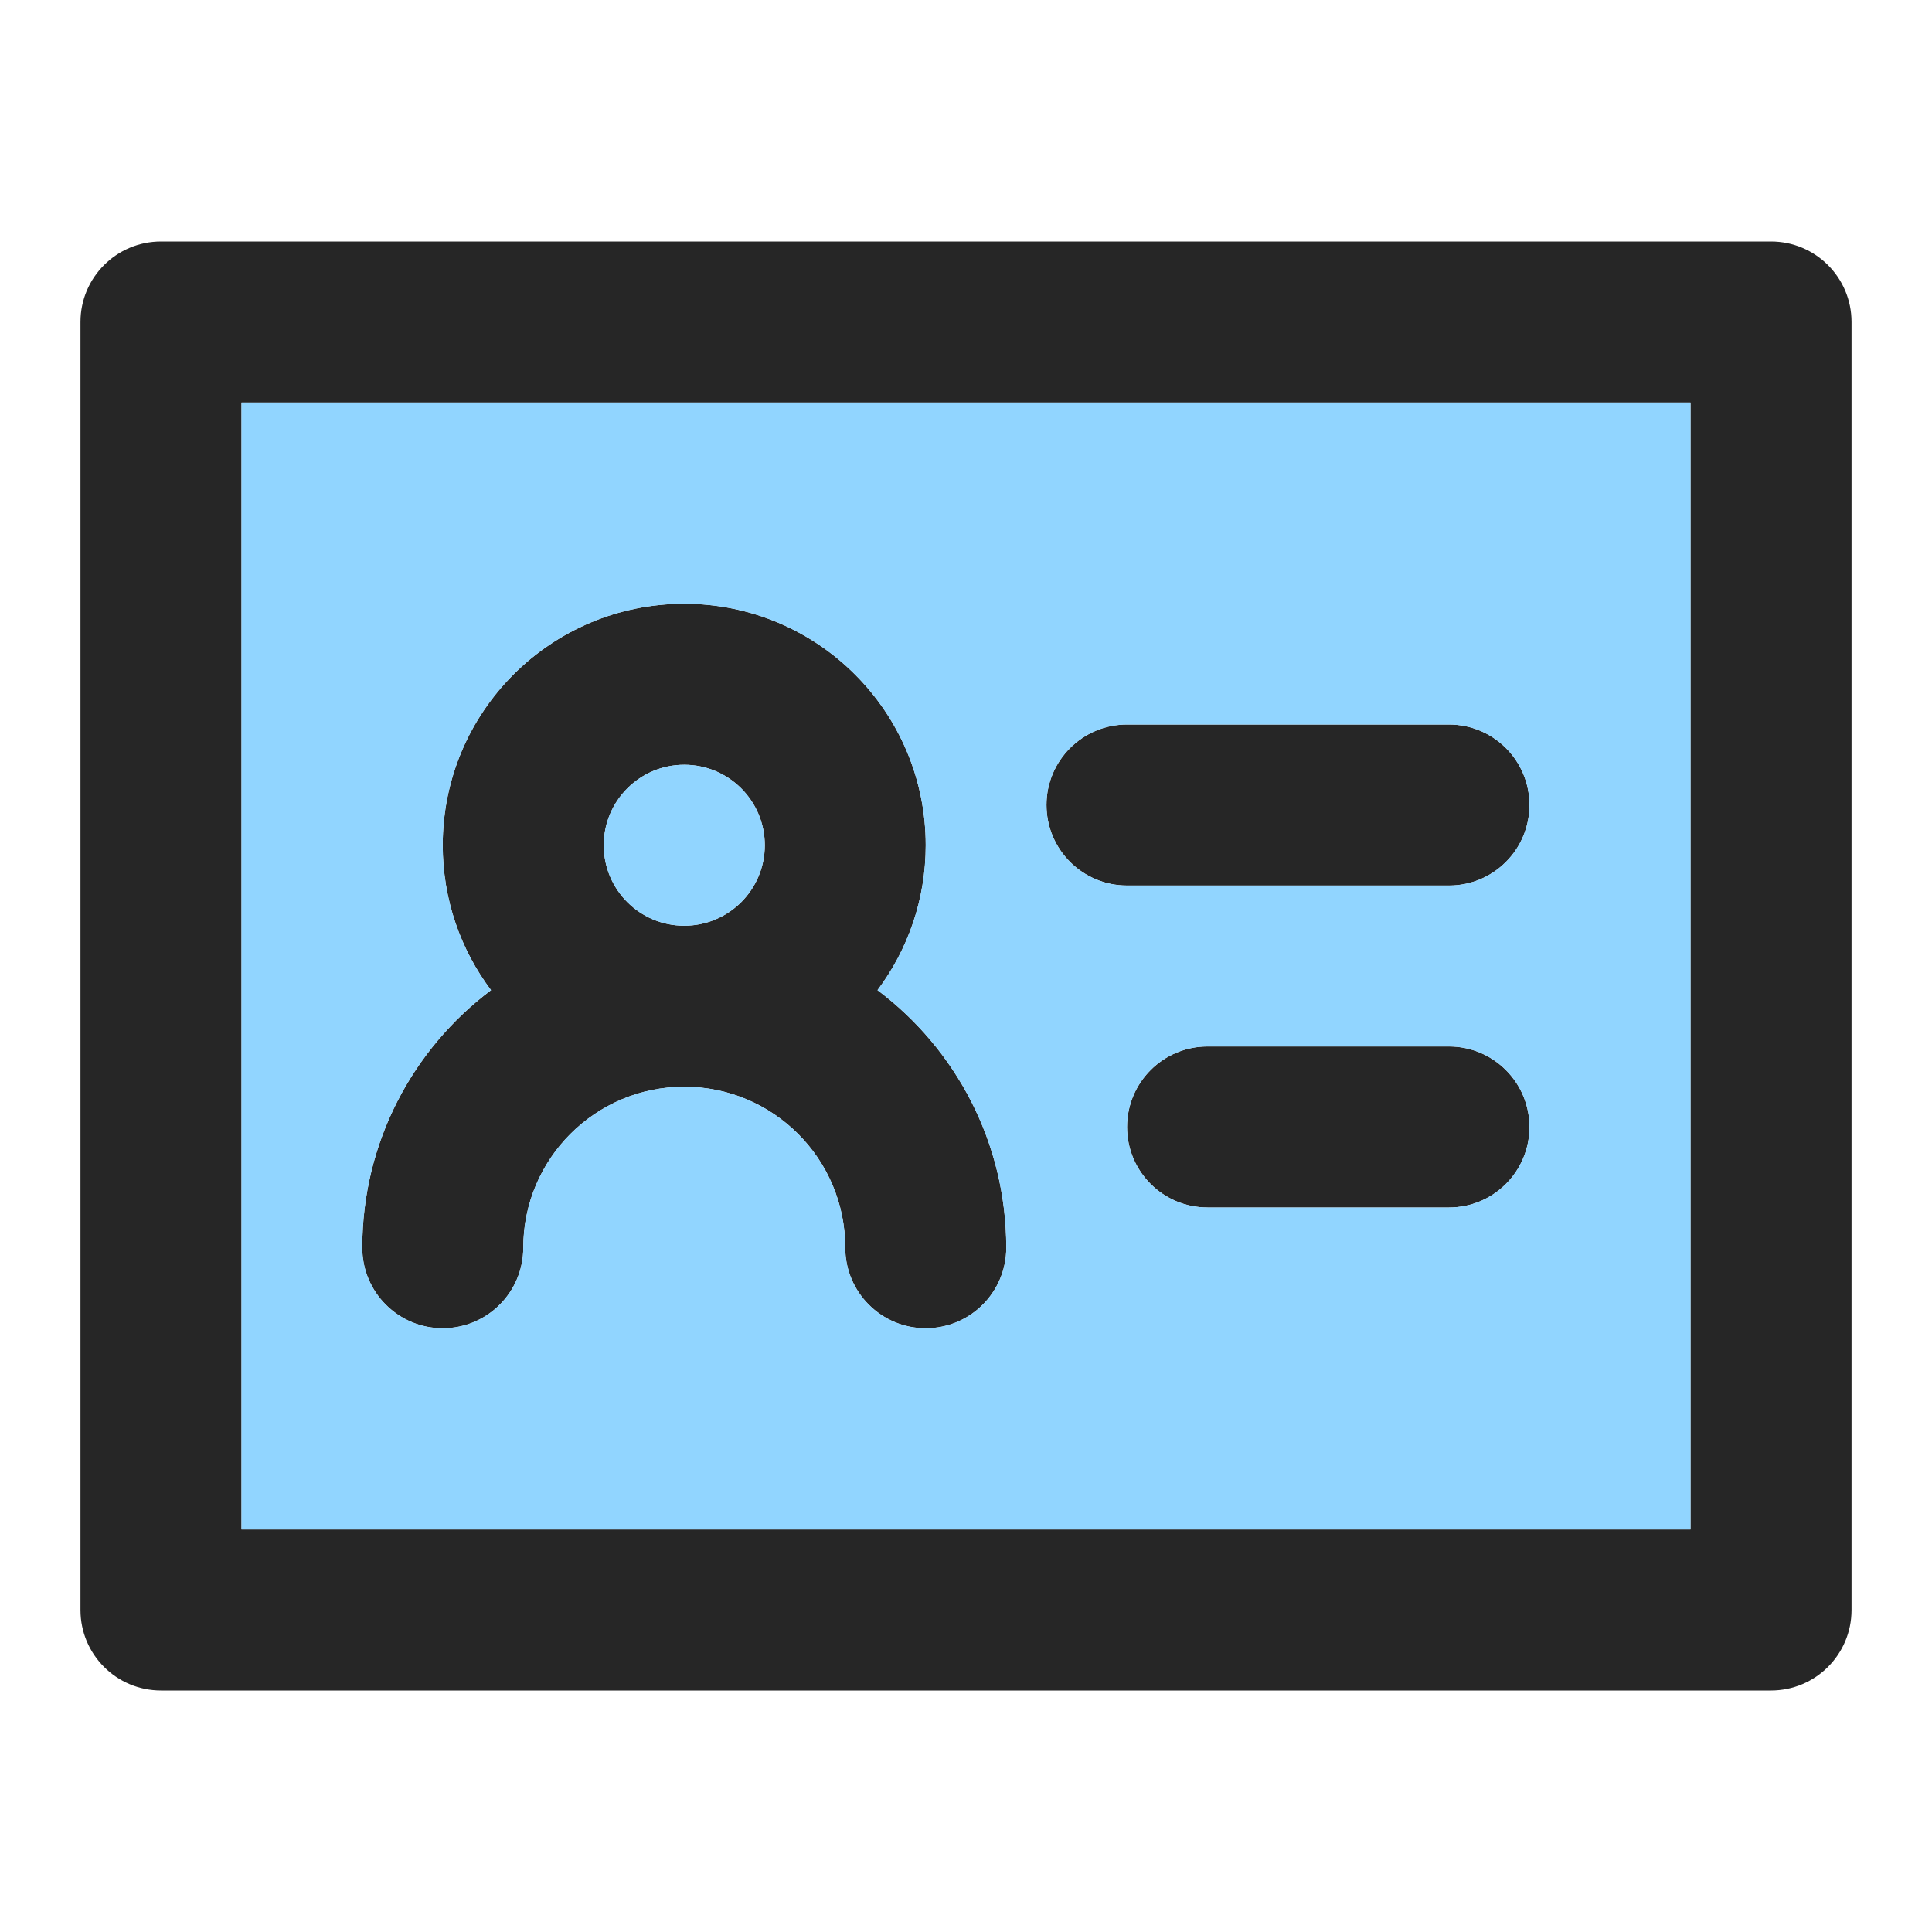 <svg width="20" height="20" viewBox="0 0 20 20" fill="none" xmlns="http://www.w3.org/2000/svg">
<path fill-rule="evenodd" clip-rule="evenodd" d="M4.583 8.75C4.583 7.369 5.703 6.25 7.083 6.25C8.464 6.25 9.583 7.369 9.583 8.75C9.583 9.313 9.397 9.832 9.084 10.25C9.893 10.858 10.417 11.826 10.417 12.917C10.417 13.377 10.044 13.75 9.583 13.75C9.123 13.75 8.75 13.377 8.75 12.917C8.75 11.996 8.004 11.25 7.083 11.25C6.163 11.25 5.417 11.996 5.417 12.917C5.417 13.377 5.044 13.75 4.583 13.75C4.123 13.75 3.75 13.377 3.75 12.917C3.75 11.826 4.274 10.858 5.083 10.25C4.769 9.832 4.583 9.313 4.583 8.75ZM7.083 9.583C7.544 9.583 7.917 9.21 7.917 8.75C7.917 8.29 7.544 7.917 7.083 7.917C6.623 7.917 6.25 8.29 6.25 8.75C6.25 9.21 6.623 9.583 7.083 9.583Z" fill="black" fill-opacity="0.85"/>
<path d="M10.833 8.333C10.833 7.873 11.207 7.5 11.667 7.5H15C15.46 7.5 15.833 7.873 15.833 8.333C15.833 8.794 15.46 9.167 15 9.167H11.667C11.207 9.167 10.833 8.794 10.833 8.333Z" fill="black" fill-opacity="0.85"/>
<path d="M12.5 10.833C12.04 10.833 11.667 11.207 11.667 11.667C11.667 12.127 12.04 12.5 12.5 12.5H15C15.46 12.5 15.833 12.127 15.833 11.667C15.833 11.207 15.46 10.833 15 10.833H12.5Z" fill="black" fill-opacity="0.85"/>
<path fill-rule="evenodd" clip-rule="evenodd" d="M0.833 3.333C0.833 2.873 1.206 2.5 1.667 2.5H18.333C18.794 2.5 19.167 2.873 19.167 3.333V16.667C19.167 17.127 18.794 17.5 18.333 17.5H1.667C1.206 17.5 0.833 17.127 0.833 16.667V3.333ZM2.5 4.167V15.833H17.5V4.167H2.5Z" fill="black" fill-opacity="0.85"/>
<path fill-rule="evenodd" clip-rule="evenodd" d="M2.5 15.833V4.167H17.5V15.833H2.5ZM4.583 8.75C4.583 7.369 5.703 6.25 7.083 6.25C8.464 6.25 9.583 7.369 9.583 8.75C9.583 9.313 9.397 9.832 9.084 10.25C9.893 10.858 10.417 11.826 10.417 12.917C10.417 13.377 10.044 13.75 9.583 13.75C9.123 13.75 8.75 13.377 8.75 12.917C8.75 11.996 8.004 11.25 7.083 11.25C6.163 11.25 5.417 11.996 5.417 12.917C5.417 13.377 5.044 13.75 4.583 13.75C4.123 13.75 3.75 13.377 3.75 12.917C3.75 11.826 4.274 10.858 5.083 10.25C4.769 9.832 4.583 9.313 4.583 8.75ZM10.833 8.333C10.833 7.873 11.206 7.5 11.667 7.5H15C15.46 7.5 15.833 7.873 15.833 8.333C15.833 8.794 15.46 9.167 15 9.167H11.667C11.206 9.167 10.833 8.794 10.833 8.333ZM12.5 10.833C12.04 10.833 11.667 11.206 11.667 11.667C11.667 12.127 12.04 12.5 12.5 12.5H15C15.46 12.5 15.833 12.127 15.833 11.667C15.833 11.206 15.46 10.833 15 10.833H12.5Z" fill="#91D5FF"/>
<path d="M7.917 8.75C7.917 9.21 7.544 9.583 7.083 9.583C6.623 9.583 6.25 9.21 6.25 8.75C6.25 8.29 6.623 7.917 7.083 7.917C7.544 7.917 7.917 8.29 7.917 8.75Z" fill="#91D5FF"/>
</svg>
